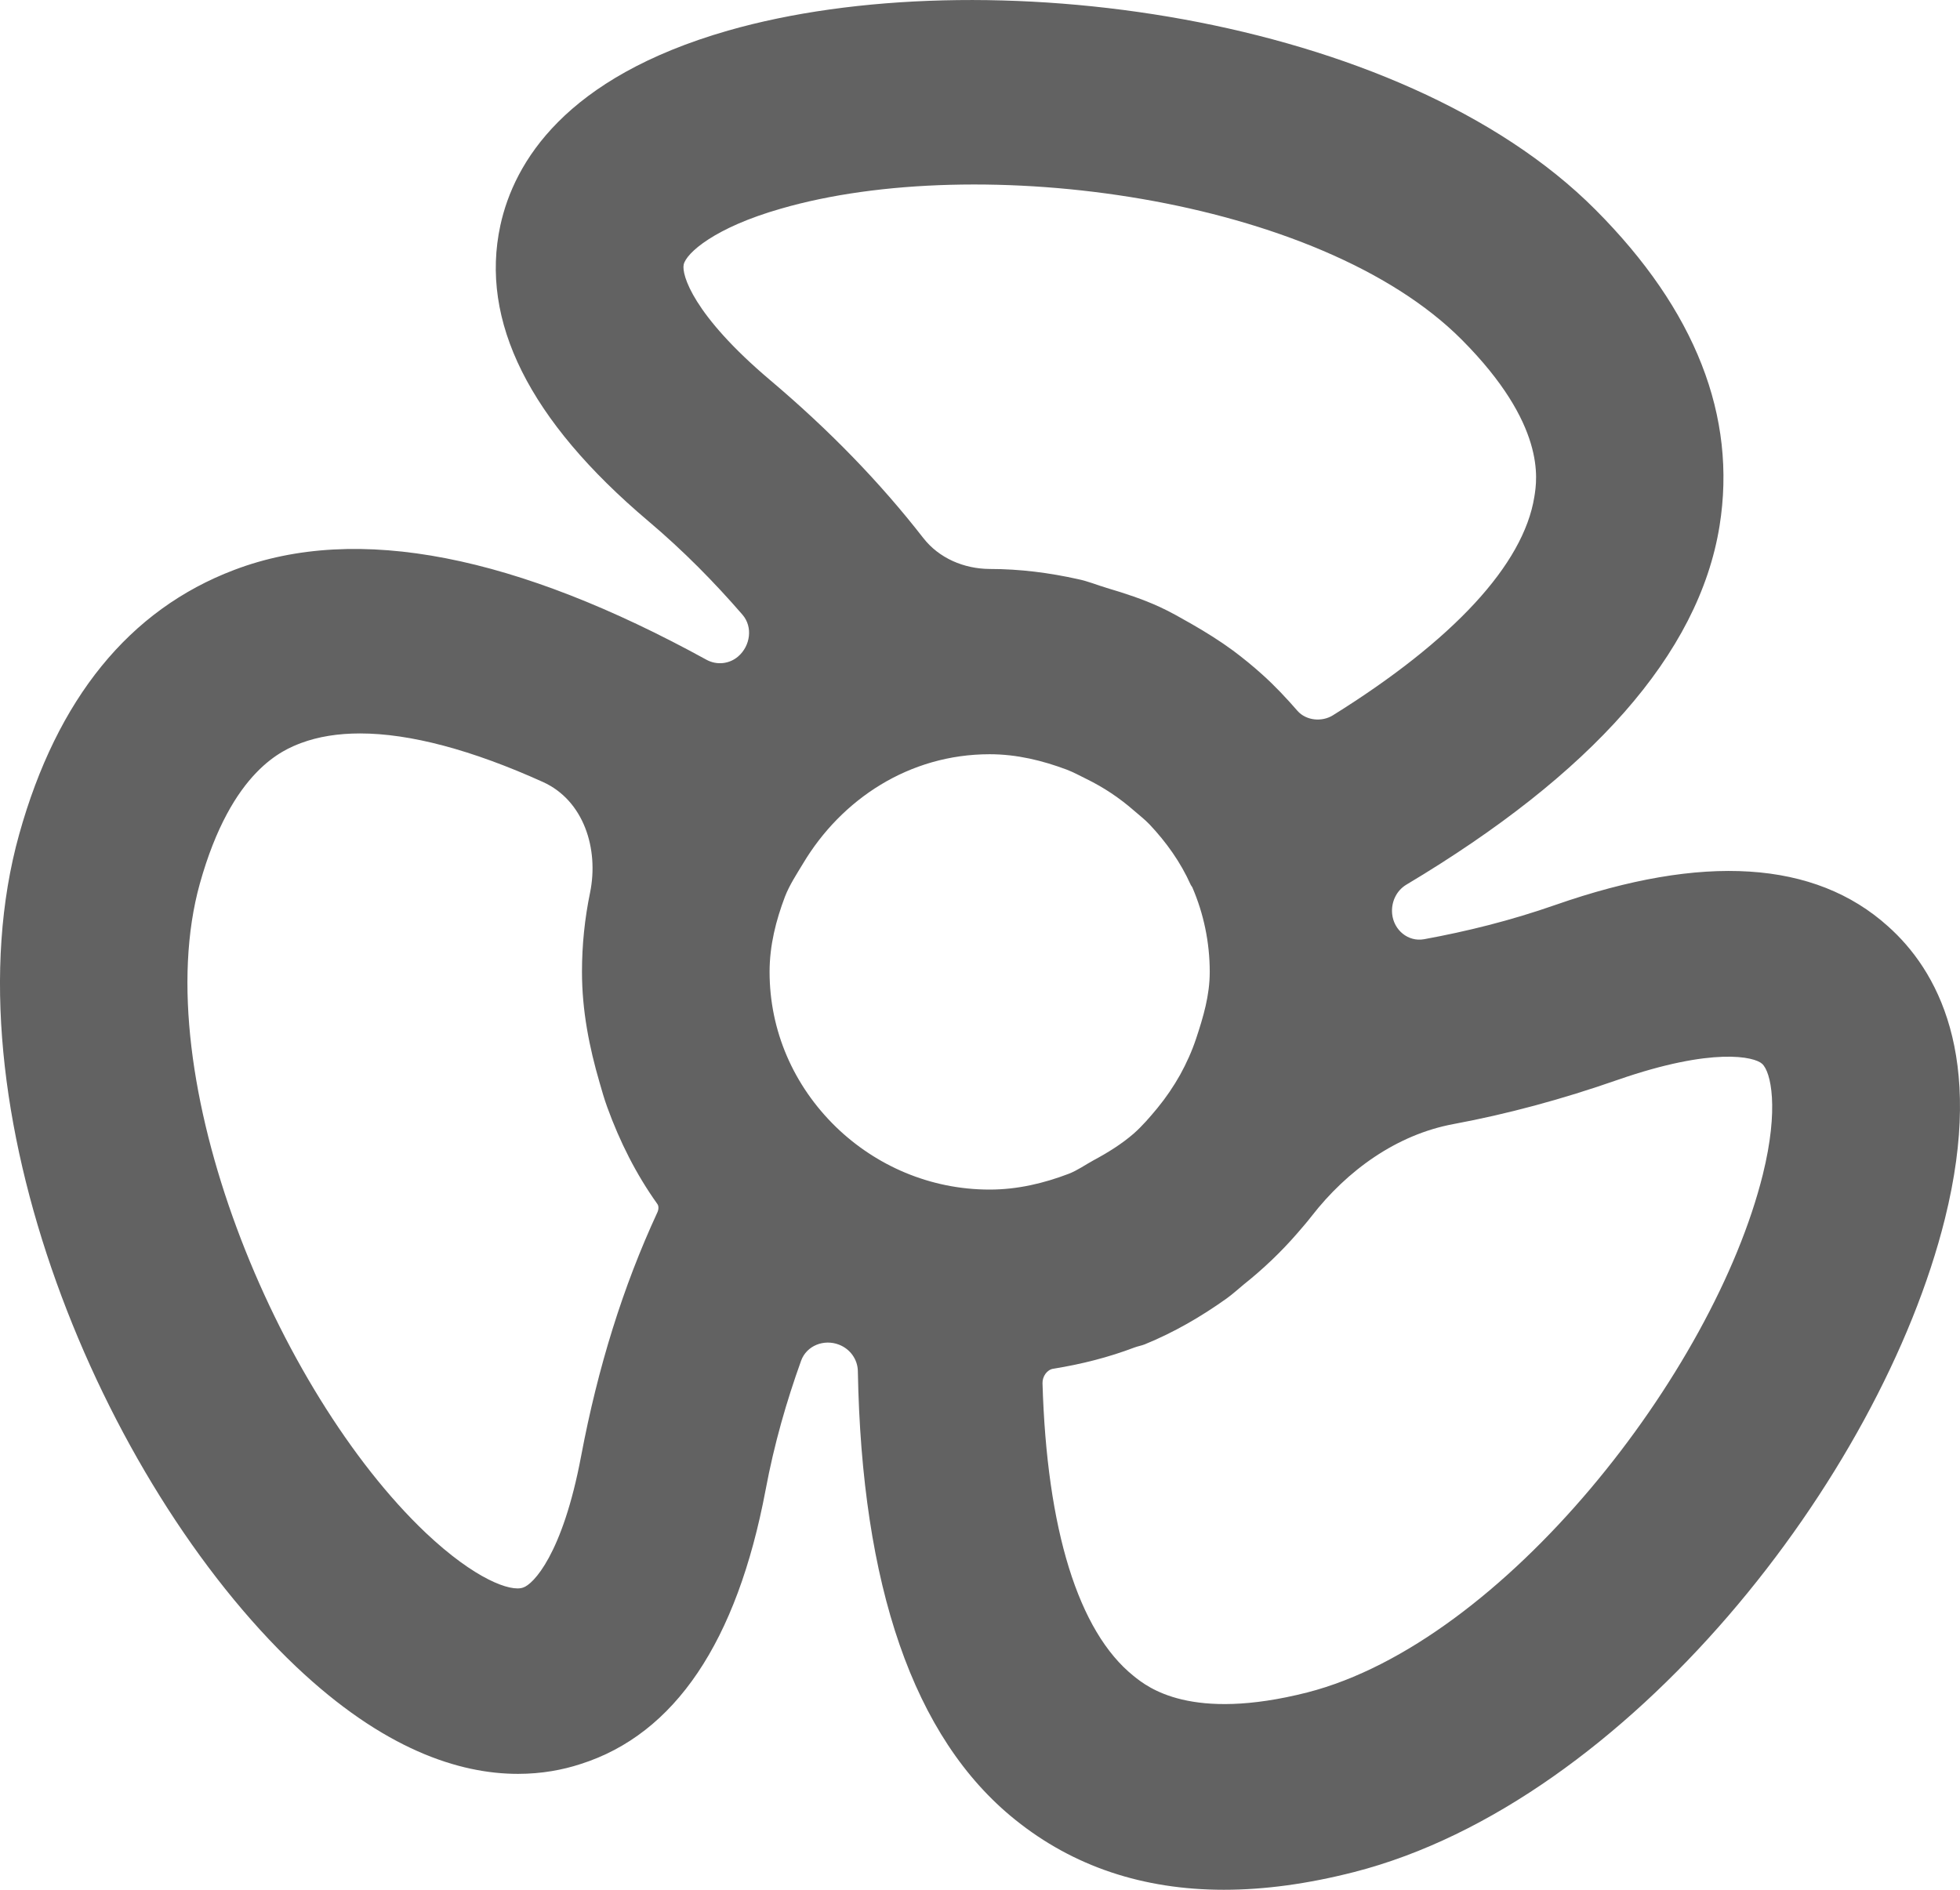 <svg width="28" height="27" viewBox="0 0 28 27" fill="none" xmlns="http://www.w3.org/2000/svg">
<path d="M22.22 12.929C21.576 13.154 20.955 13.307 20.344 13.419C20.116 13.46 19.912 13.289 19.888 13.059V13.059C19.871 12.891 19.947 12.725 20.092 12.639C22.724 11.067 24.269 9.352 24.565 7.514C24.816 5.949 24.221 4.43 22.794 2.998C20.002 0.193 14.026 -0.6 10.401 0.437C8.069 1.107 7.344 2.32 7.148 3.22C6.852 4.586 7.56 6.006 9.258 7.442C9.769 7.874 10.208 8.322 10.607 8.783C10.758 8.958 10.72 9.228 10.545 9.379V9.379C10.419 9.488 10.24 9.506 10.094 9.427C7.393 7.943 5.111 7.47 3.345 8.143C1.849 8.71 0.815 9.98 0.274 11.92C-0.802 15.77 1.45 21.174 4.228 23.81C5.477 24.994 6.56 25.344 7.4 25.344C7.739 25.344 8.039 25.287 8.293 25.204C9.64 24.777 10.527 23.458 10.937 21.288C11.061 20.625 11.237 20.019 11.444 19.442C11.522 19.225 11.771 19.128 11.986 19.212V19.212C12.143 19.272 12.252 19.421 12.255 19.589C12.31 22.638 13.039 24.826 14.505 26.001C15.332 26.666 16.329 27 17.485 27C18.067 27 18.688 26.915 19.347 26.746C23.257 25.743 26.865 21.109 27.784 17.415C28.365 15.079 27.664 13.852 26.972 13.235C25.927 12.293 24.326 12.193 22.22 12.929ZM15.621 16.578C15.502 16.643 15.393 16.722 15.266 16.771C14.914 16.905 14.538 16.996 14.138 16.996C13.284 16.996 12.512 16.652 11.944 16.103C11.333 15.509 10.994 14.723 10.994 13.886C10.994 13.505 11.086 13.148 11.214 12.81C11.278 12.645 11.379 12.492 11.473 12.336C12.021 11.42 12.987 10.776 14.138 10.776C14.529 10.776 14.894 10.867 15.239 10.996C15.338 11.034 15.43 11.085 15.524 11.131C15.769 11.251 15.993 11.401 16.197 11.579C16.273 11.646 16.354 11.707 16.424 11.781C16.662 12.034 16.865 12.318 17.008 12.637C17.016 12.655 17.029 12.666 17.036 12.684C17.194 13.053 17.282 13.46 17.282 13.887C17.282 14.223 17.189 14.532 17.088 14.837C17.028 15.018 16.95 15.19 16.86 15.354C16.765 15.523 16.657 15.682 16.534 15.832C16.428 15.96 16.321 16.085 16.197 16.195C16.023 16.346 15.826 16.468 15.621 16.578ZM14.138 8.129C13.772 8.127 13.415 7.976 13.19 7.687C12.571 6.891 11.847 6.145 11.001 5.43C9.897 4.496 9.736 3.922 9.767 3.78C9.804 3.614 10.211 3.252 11.15 2.983C13.976 2.16 18.847 2.807 20.885 4.856C22.086 6.064 21.961 6.843 21.919 7.099C21.764 8.067 20.757 9.151 19.041 10.22C18.883 10.318 18.659 10.296 18.536 10.157V10.157C18.376 9.973 18.211 9.797 18.029 9.634C17.896 9.514 17.758 9.402 17.615 9.295C17.426 9.156 17.228 9.033 17.023 8.915C16.872 8.83 16.726 8.744 16.568 8.672C16.325 8.56 16.07 8.477 15.81 8.4C15.673 8.359 15.543 8.304 15.402 8.275C14.994 8.184 14.573 8.129 14.138 8.129V8.129ZM8.302 20.802C8.037 22.214 7.614 22.639 7.473 22.682C7.298 22.747 6.787 22.566 6.081 21.899C3.955 19.881 2.083 15.392 2.855 12.624C3.311 10.992 4.057 10.71 4.301 10.616C4.548 10.524 4.829 10.479 5.143 10.479C5.857 10.479 6.741 10.714 7.755 11.172C8.338 11.435 8.557 12.125 8.43 12.751V12.751C8.353 13.123 8.314 13.501 8.314 13.886C8.314 14.439 8.418 14.962 8.566 15.469C8.6 15.588 8.633 15.704 8.675 15.819C8.854 16.312 9.087 16.776 9.388 17.198V17.198C9.415 17.232 9.409 17.285 9.39 17.324C8.9 18.383 8.542 19.532 8.302 20.802ZM25.183 16.782C24.479 19.612 21.483 23.462 18.674 24.181C17.014 24.602 16.396 24.108 16.194 23.945C15.403 23.31 14.954 21.847 14.893 19.763C14.89 19.668 14.956 19.568 15.05 19.555V19.555C15.451 19.491 15.838 19.392 16.207 19.252C16.255 19.234 16.306 19.226 16.354 19.207C16.773 19.036 17.16 18.811 17.523 18.552C17.608 18.491 17.683 18.422 17.764 18.355C18.043 18.133 18.3 17.889 18.533 17.62C18.603 17.539 18.671 17.461 18.737 17.376V17.376C19.244 16.723 19.951 16.211 20.764 16.06C21.533 15.917 22.312 15.707 23.111 15.428C24.477 14.954 25.065 15.1 25.172 15.198C25.301 15.313 25.416 15.842 25.183 16.782Z" fill="#626262"/>
</svg>
